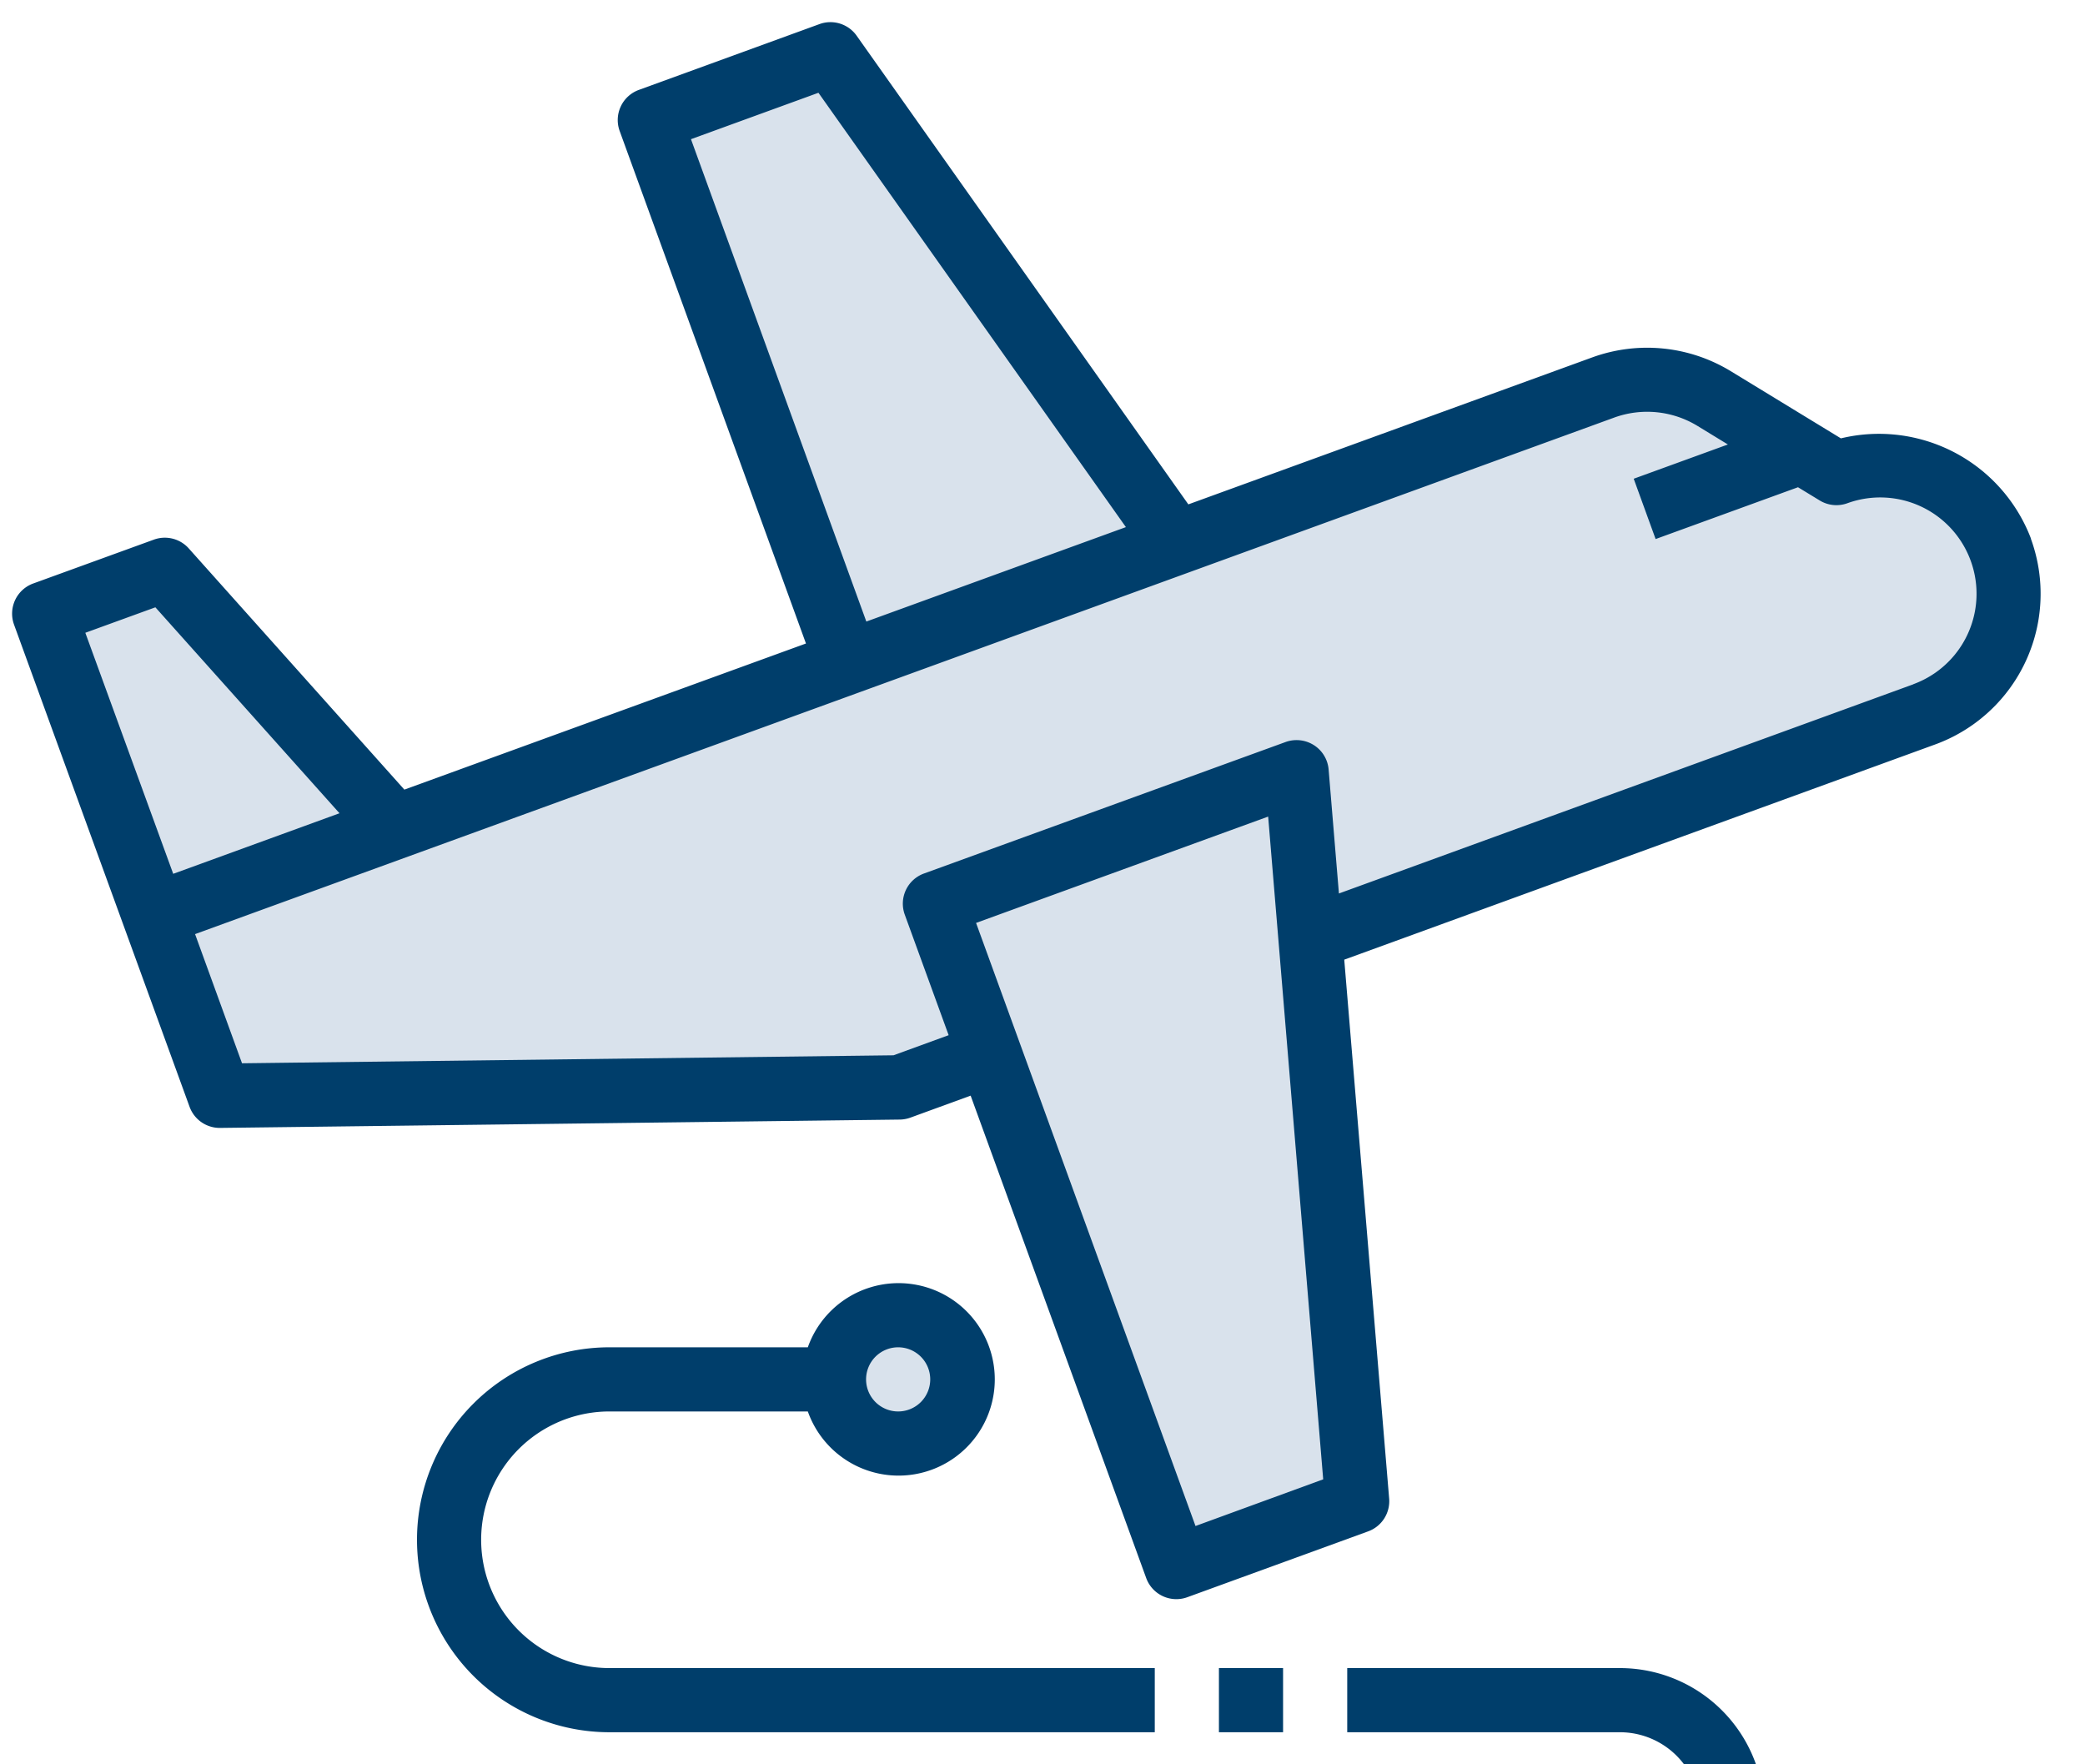 <svg viewBox="0 0 65 55" xmlns="http://www.w3.org/2000/svg">
  <g>
    <title>background</title>
    <rect fill="none" id="canvas_background" height="402" width="582" y="-1" x="-1" />
  </g>
  <g>
    <title>Layer 1</title>
    <polygon id="svg_1" fill="#d9e2ec" points="27.78 24.147 20.255 3.473 25.893 1.421 39.056 20.042 27.78 24.147" />
    <path
      id="svg_2"
      fill="#d9e2ec"
      d="m4.8,28.254l45.177,-16.443a4,4 0 0 1 3.448,0.342l3.827,2.331l0,0a4,4 0 0 1 5.127,2.39l0,0a4,4 0 0 1 -2.391,5.126l-31.949,11.63l-21.188,0.263l-2.051,-5.639z"
    />
    <polygon id="svg_3" fill="#d9e2ec" points="4.799 28.254 1.379 18.857 5.137 17.489 12.316 25.518 4.799 28.254" />
    <polygon id="svg_4" fill="#d9e2ec" points="29.148 27.905 36.672 48.579 42.31 46.527 40.424 23.801 29.148 27.905" />
    <circle id="svg_5" fill="#d9e2ec" r="2" cy="60" cx="5" />
    <circle id="svg_6" fill="#d9e2ec" r="2" cy="43" cx="28" />
    <path
      id="svg_7"
      fill="#003e6b"
      d="m63.317,16.794a5.071,5.071 0 0 0 -5.927,-3.129l-3.443,-2.1a5.013,5.013 0 0 0 -4.308,-0.424l-12.592,4.582l-10.341,-14.61a1,1 0 0 0 -1.158,-0.362l-5.63,2.051a1,1 0 0 0 -0.6,1.281l5.808,15.977l-12.52,4.555l-6.723,-7.521a1,1 0 0 0 -1.083,-0.273l-3.763,1.368a1,1 0 0 0 -0.6,1.281l5.473,15.033a1,1 0 0 0 0.94,0.658l0.012,0l21.191,-0.26a1.009,1.009 0 0 0 0.33,-0.061l1.877,-0.685l5.472,15.036a1,1 0 0 0 1.282,0.6l5.638,-2.053a1,1 0 0 0 0.655,-1.022l-1.4,-16.8l18.42,-6.708a5,5 0 0 0 2.985,-6.416l0.005,0.002zm-41.776,-12.455l3.974,-1.447l9.585,13.54l-8.092,2.944l-5.467,-15.037zm-16.141,22.901l-2.74,-7.514l2.184,-0.794l5.74,6.42l-5.184,1.888zm31.87,20.331l-6.841,-18.8l9.106,-3.315l1.716,20.66l-3.981,1.455zm22.378,-26.239l-17.907,6.521l-0.321,-3.863a1,1 0 0 0 -0.457,-0.76a1.009,1.009 0 0 0 -0.881,-0.1l-11.276,4.1a1,1 0 0 0 -0.6,1.282l1.368,3.758l-1.719,0.627l-20.31,0.249l-1.464,-4.027l44.238,-16.1a3.013,3.013 0 0 1 2.59,0.252l0.958,0.585l-2.936,1.068l0.683,1.88l4.439,-1.615l0.676,0.412a1,1 0 0 0 0.856,0.089a3,3 0 1 1 2.063,5.639l0,0.003z"
    />
    <path
      id="svg_17"
      fill="#003e6b"
      d="m19,44l6.184,0a3,3 0 1 0 0,-2l-6.184,0a6,6 0 0 0 0,12l17,0l0,-2l-17,0a4,4 0 0 1 0,-8zm9,-2a1,1 0 1 1 -1,1a1,1 0 0 1 1,-1z"
    />
    <rect id="svg_18" fill="#003e6b" y="52" x="38" width="2" height="2" />
    <path
      id="svg_19"
      fill="#003e6b"
      d="m50.5,52l-8.5,0l0,2l8.5,0a2.5,2.5 0 0 1 0,5l-31.5,0l0,2l31.5,0a4.5,4.5 0 0 0 0,-9z"
    />
    <path
      id="svg_20"
      fill="#003e6b"
      d="m5,57a3,3 0 1 0 2.816,4l9.184,0l0,-2l-9.184,0a3,3 0 0 0 -2.816,-2zm0,4a1,1 0 1 1 1,-1a1,1 0 0 1 -1,1z"
    />
  </g>
</svg>
